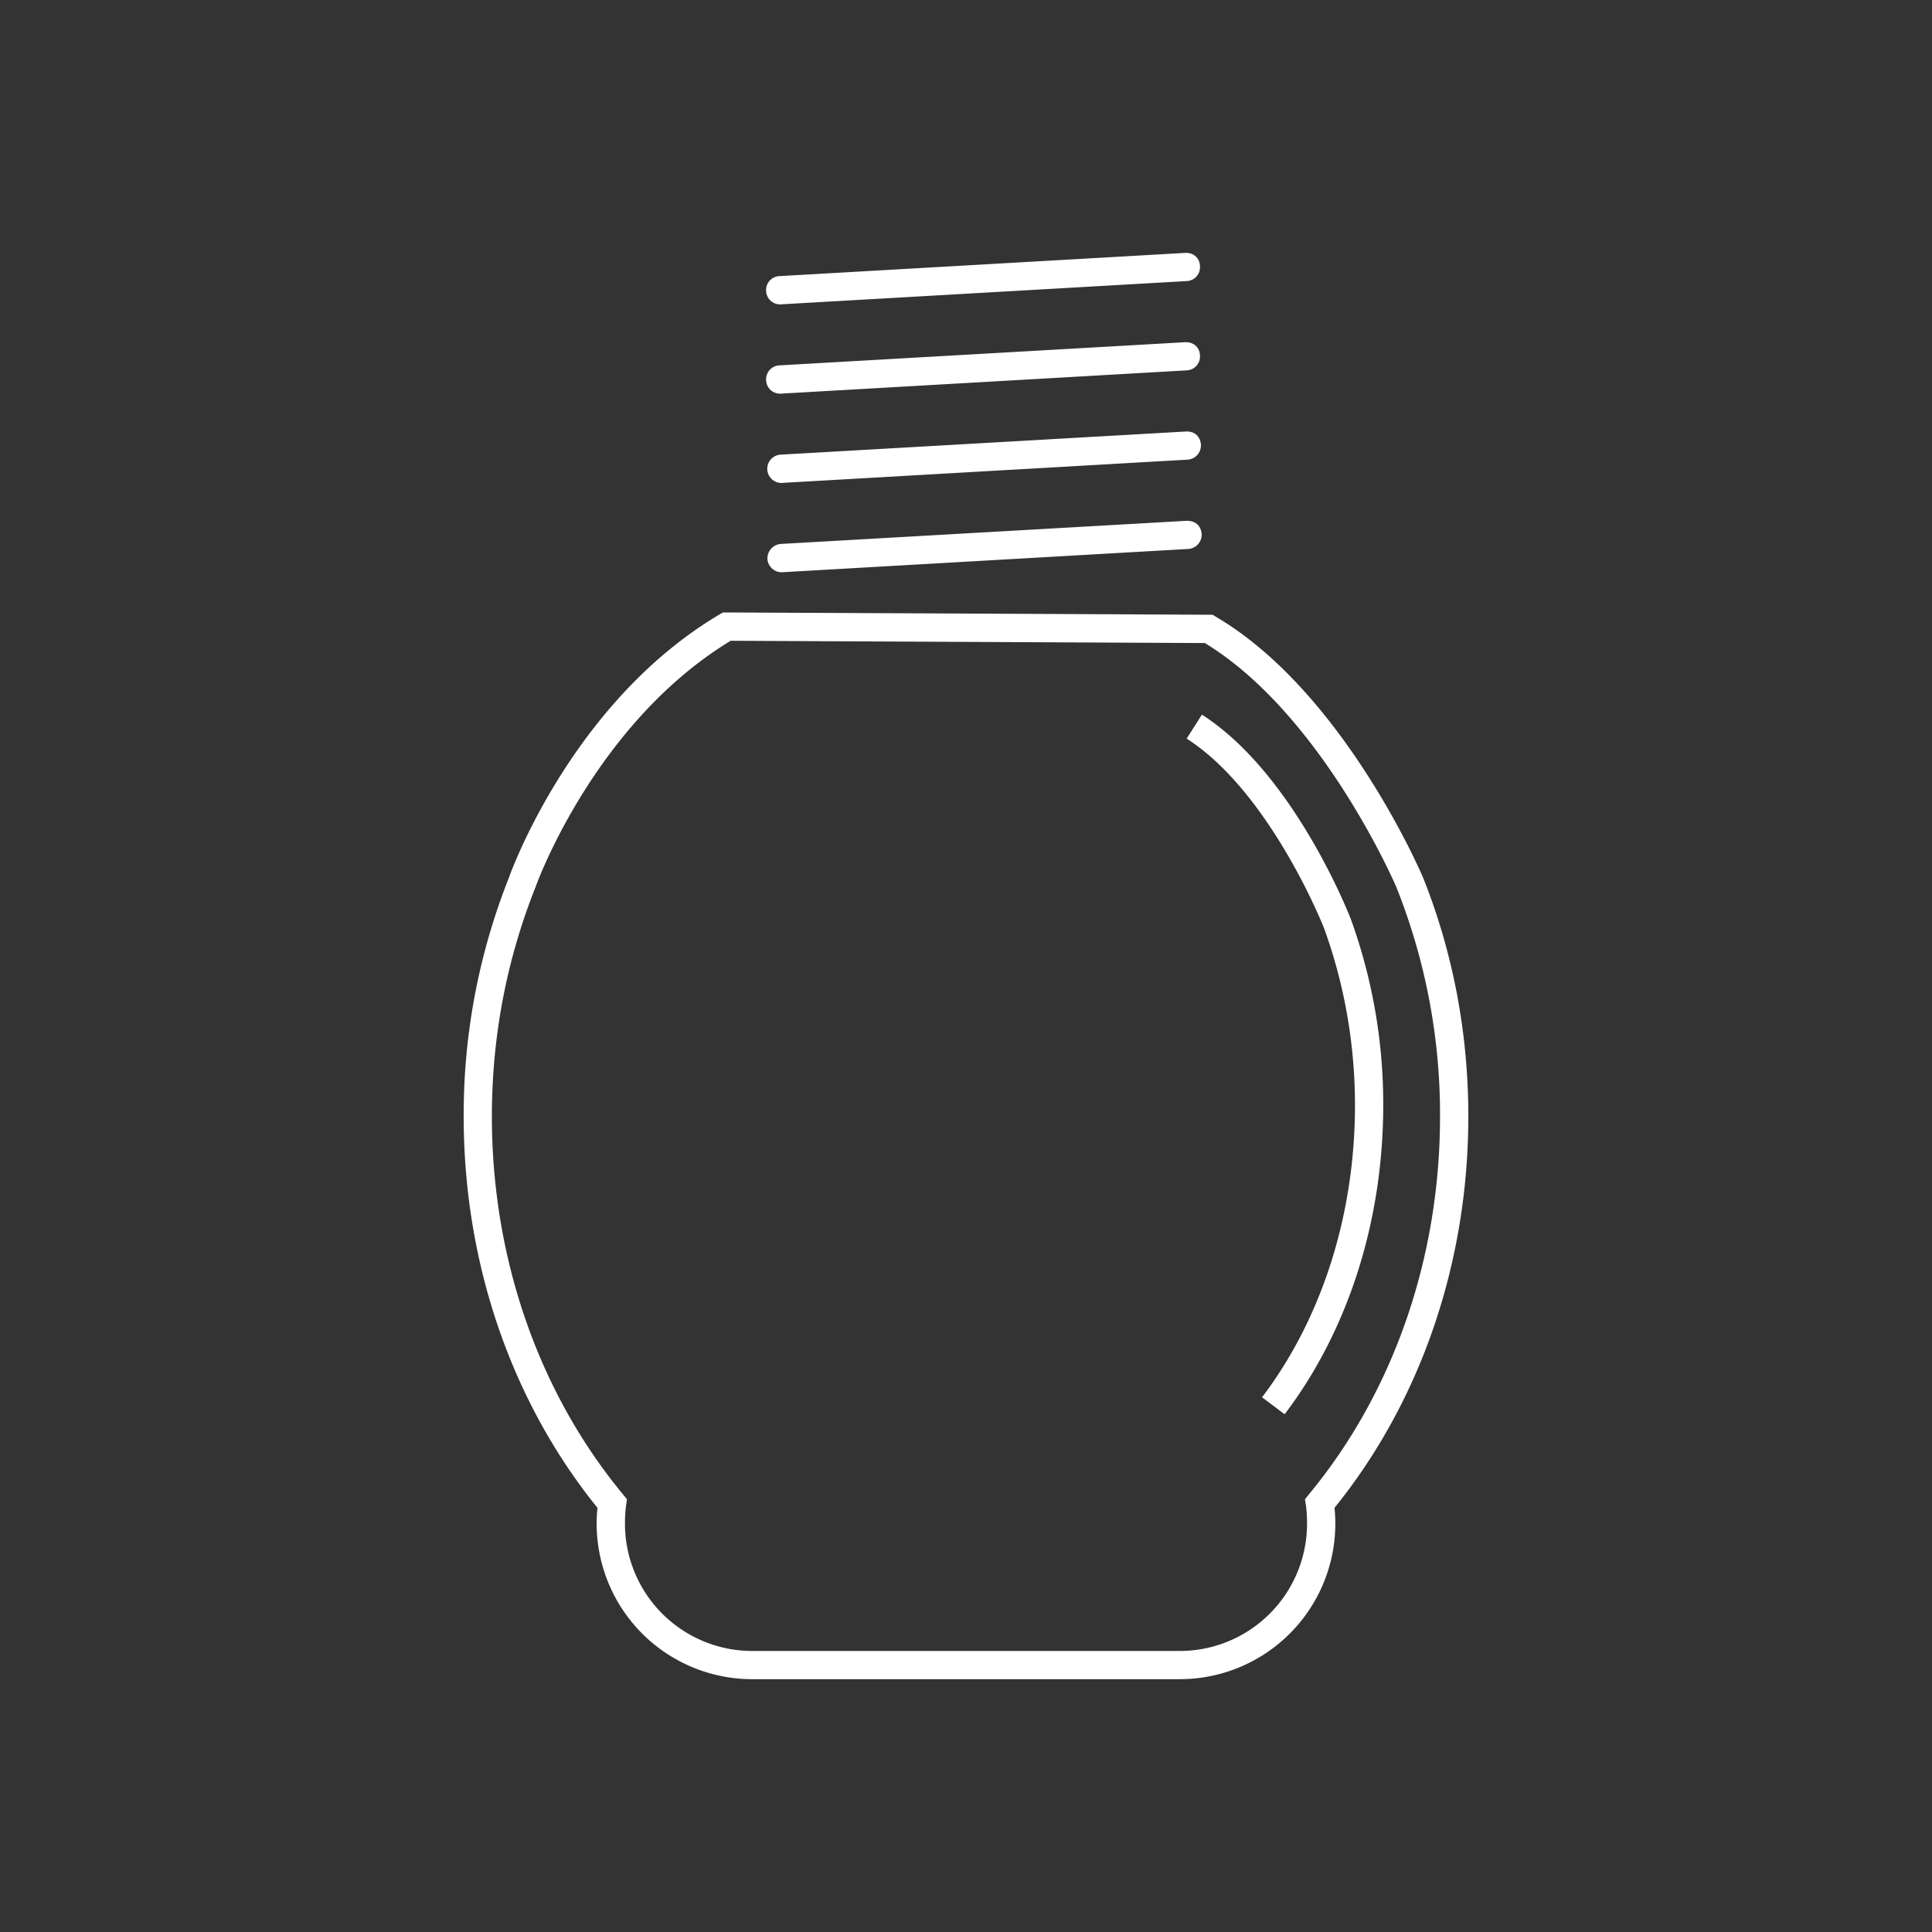 <svg xmlns="http://www.w3.org/2000/svg" width="50" height="50" viewBox="0 0 50 50"><rect x="0" y="0" width="50" height="50" fill="#333333" stroke="none"/><g fill="#FFF"><path d="M38 28.893c0-2.153-.395-4.231-1.164-6.163-.016-.045-2.047-4.819-5.372-6.77l-.08-.05-12.672-.06-.091.052c-3.857 2.285-5.441 6.783-5.446 6.801A16.618 16.618 0 0 0 12 28.893c0 3.786 1.23 7.37 3.462 10.129a4.027 4.027 0 0 0 4 4.435h11.074a4.026 4.026 0 0 0 4.001-4.435C36.77 36.262 38 32.676 38 28.893zm-4.203 10.065c.022.158.029.317.029.479a3.295 3.295 0 0 1-3.29 3.29H19.462a3.295 3.295 0 0 1-3.288-3.29c0-.161.007-.32.029-.479l.023-.156-.102-.127c-2.186-2.64-3.394-6.114-3.394-9.781 0-2.052.376-4.047 1.132-5.942.011-.04 1.517-4.226 5.048-6.369l12.271.059c3.029 1.84 4.944 6.279 4.963 6.333a15.872 15.872 0 0 1 1.124 5.918c0 3.665-1.208 7.141-3.394 9.781l-.102.127.025.157z"/><path d="M34.965 23.802c-.01-.035-1.453-3.767-3.859-5.307l-.396.62c2.157 1.379 3.544 4.868 3.558 4.912.524 1.444.797 2.984.799 4.572 0 2.838-.857 5.522-2.405 7.562l.584.44c1.646-2.167 2.552-5.008 2.552-8.002a14.05 14.05 0 0 0-.833-4.797zm-4.254-10.324l-10.5.599a.376.376 0 0 0-.35.387.37.37 0 0 0 .369.346l.02-.001 10.5-.602a.37.37 0 0 0 .349-.384c-.016-.203-.147-.348-.388-.345zm-.017-2.311l-10.507.6a.367.367 0 0 0 .027.732l.019-.001 10.499-.602a.369.369 0 0 0 .348-.383c-.012-.203-.152-.356-.386-.346zm-10.506-.979l.027-.001 10.499-.602a.359.359 0 0 0 .341-.384c-.005-.202-.152-.35-.381-.345l-10.506.6a.362.362 0 0 0-.341.386.36.36 0 0 0 .361.346zm0-2.311l.027-.001 10.499-.602a.359.359 0 0 0 .341-.384c-.005-.202-.152-.354-.381-.345l-10.506.601a.36.36 0 0 0-.341.385.36.36 0 0 0 .361.346z"/></g></svg>